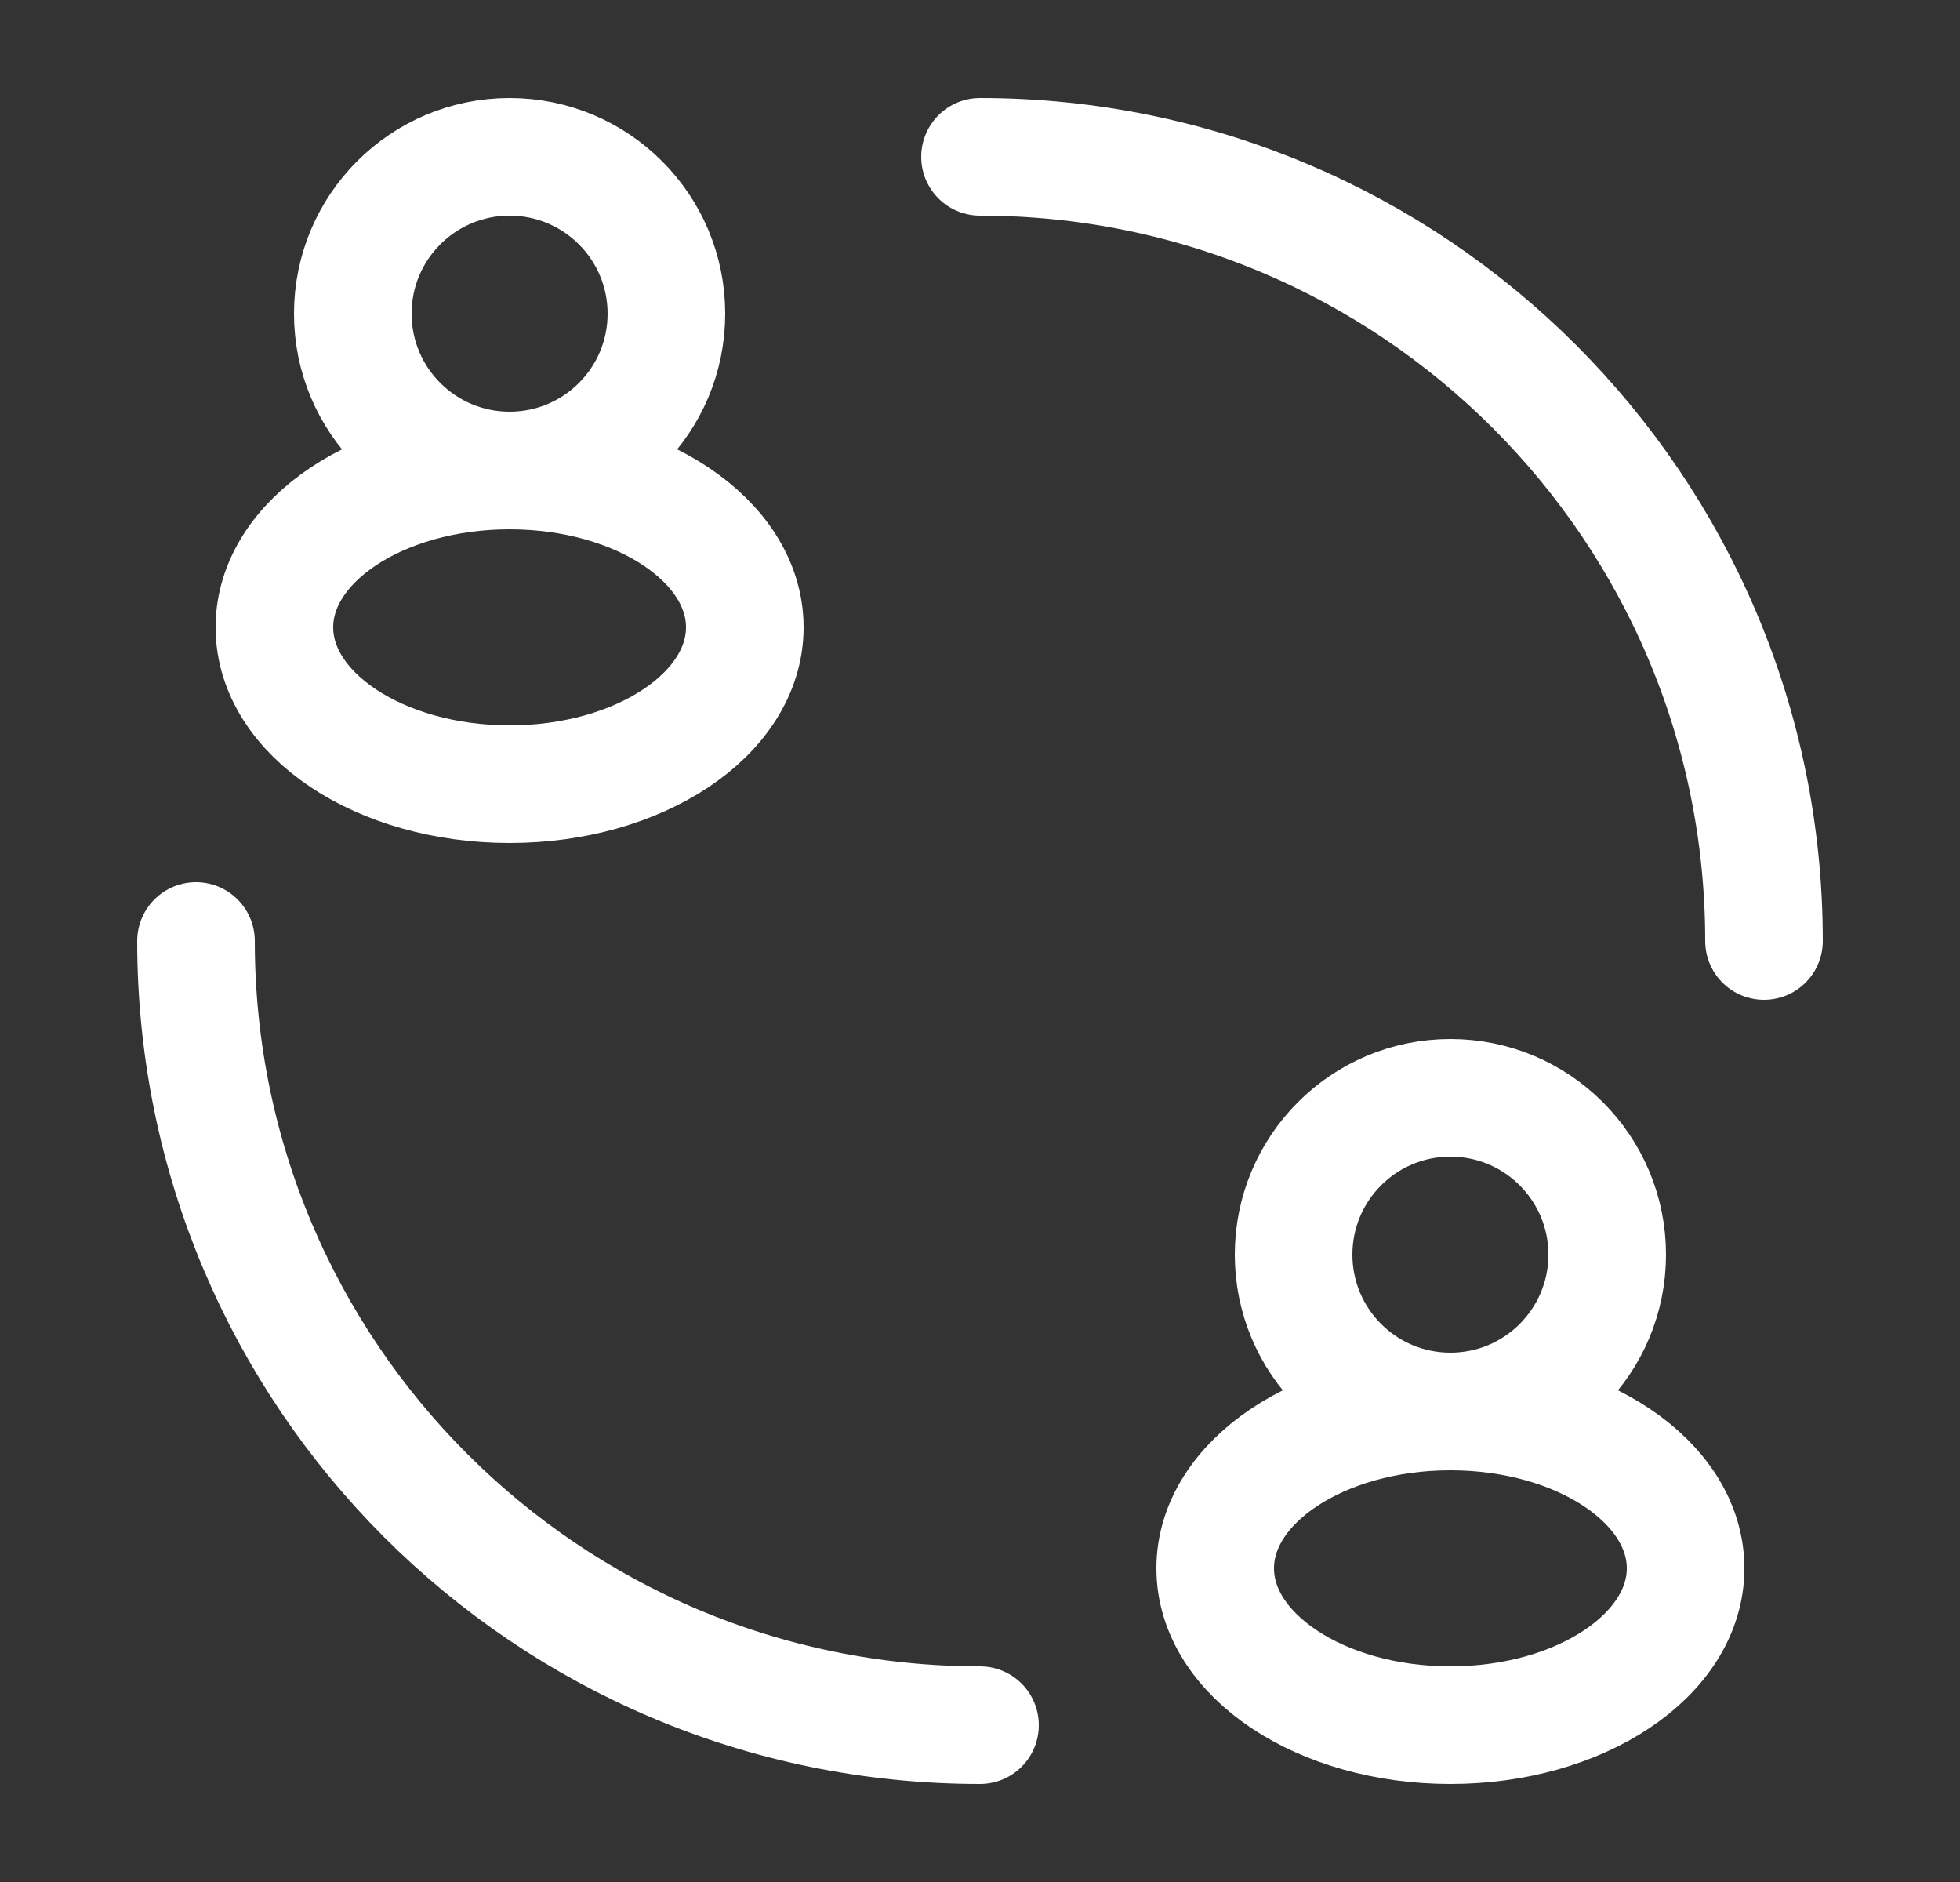 <svg width="25" height="24" viewBox="0 0 25 24" fill="none" xmlns="http://www.w3.org/2000/svg">
<rect x="0" y="0" width="25" height="24" fill="#333333" stroke="none"/>
<circle cx="6.5" cy="4" r="2" stroke="white" stroke-width="1.5"/>
<ellipse cx="6.5" cy="8" rx="3" ry="2" stroke="white" stroke-width="1.5"/>
<circle cx="18.5" cy="16" r="2" stroke="white" stroke-width="1.5"/>
<path d="M22.5 12C22.5 6.477 18.023 2 12.5 2M12.5 22C6.977 22 2.5 17.523 2.5 12" stroke="white" stroke-width="1.5" stroke-linecap="round"/>
<ellipse cx="18.5" cy="20" rx="3" ry="2" stroke="white" stroke-width="1.5"/>
</svg>
